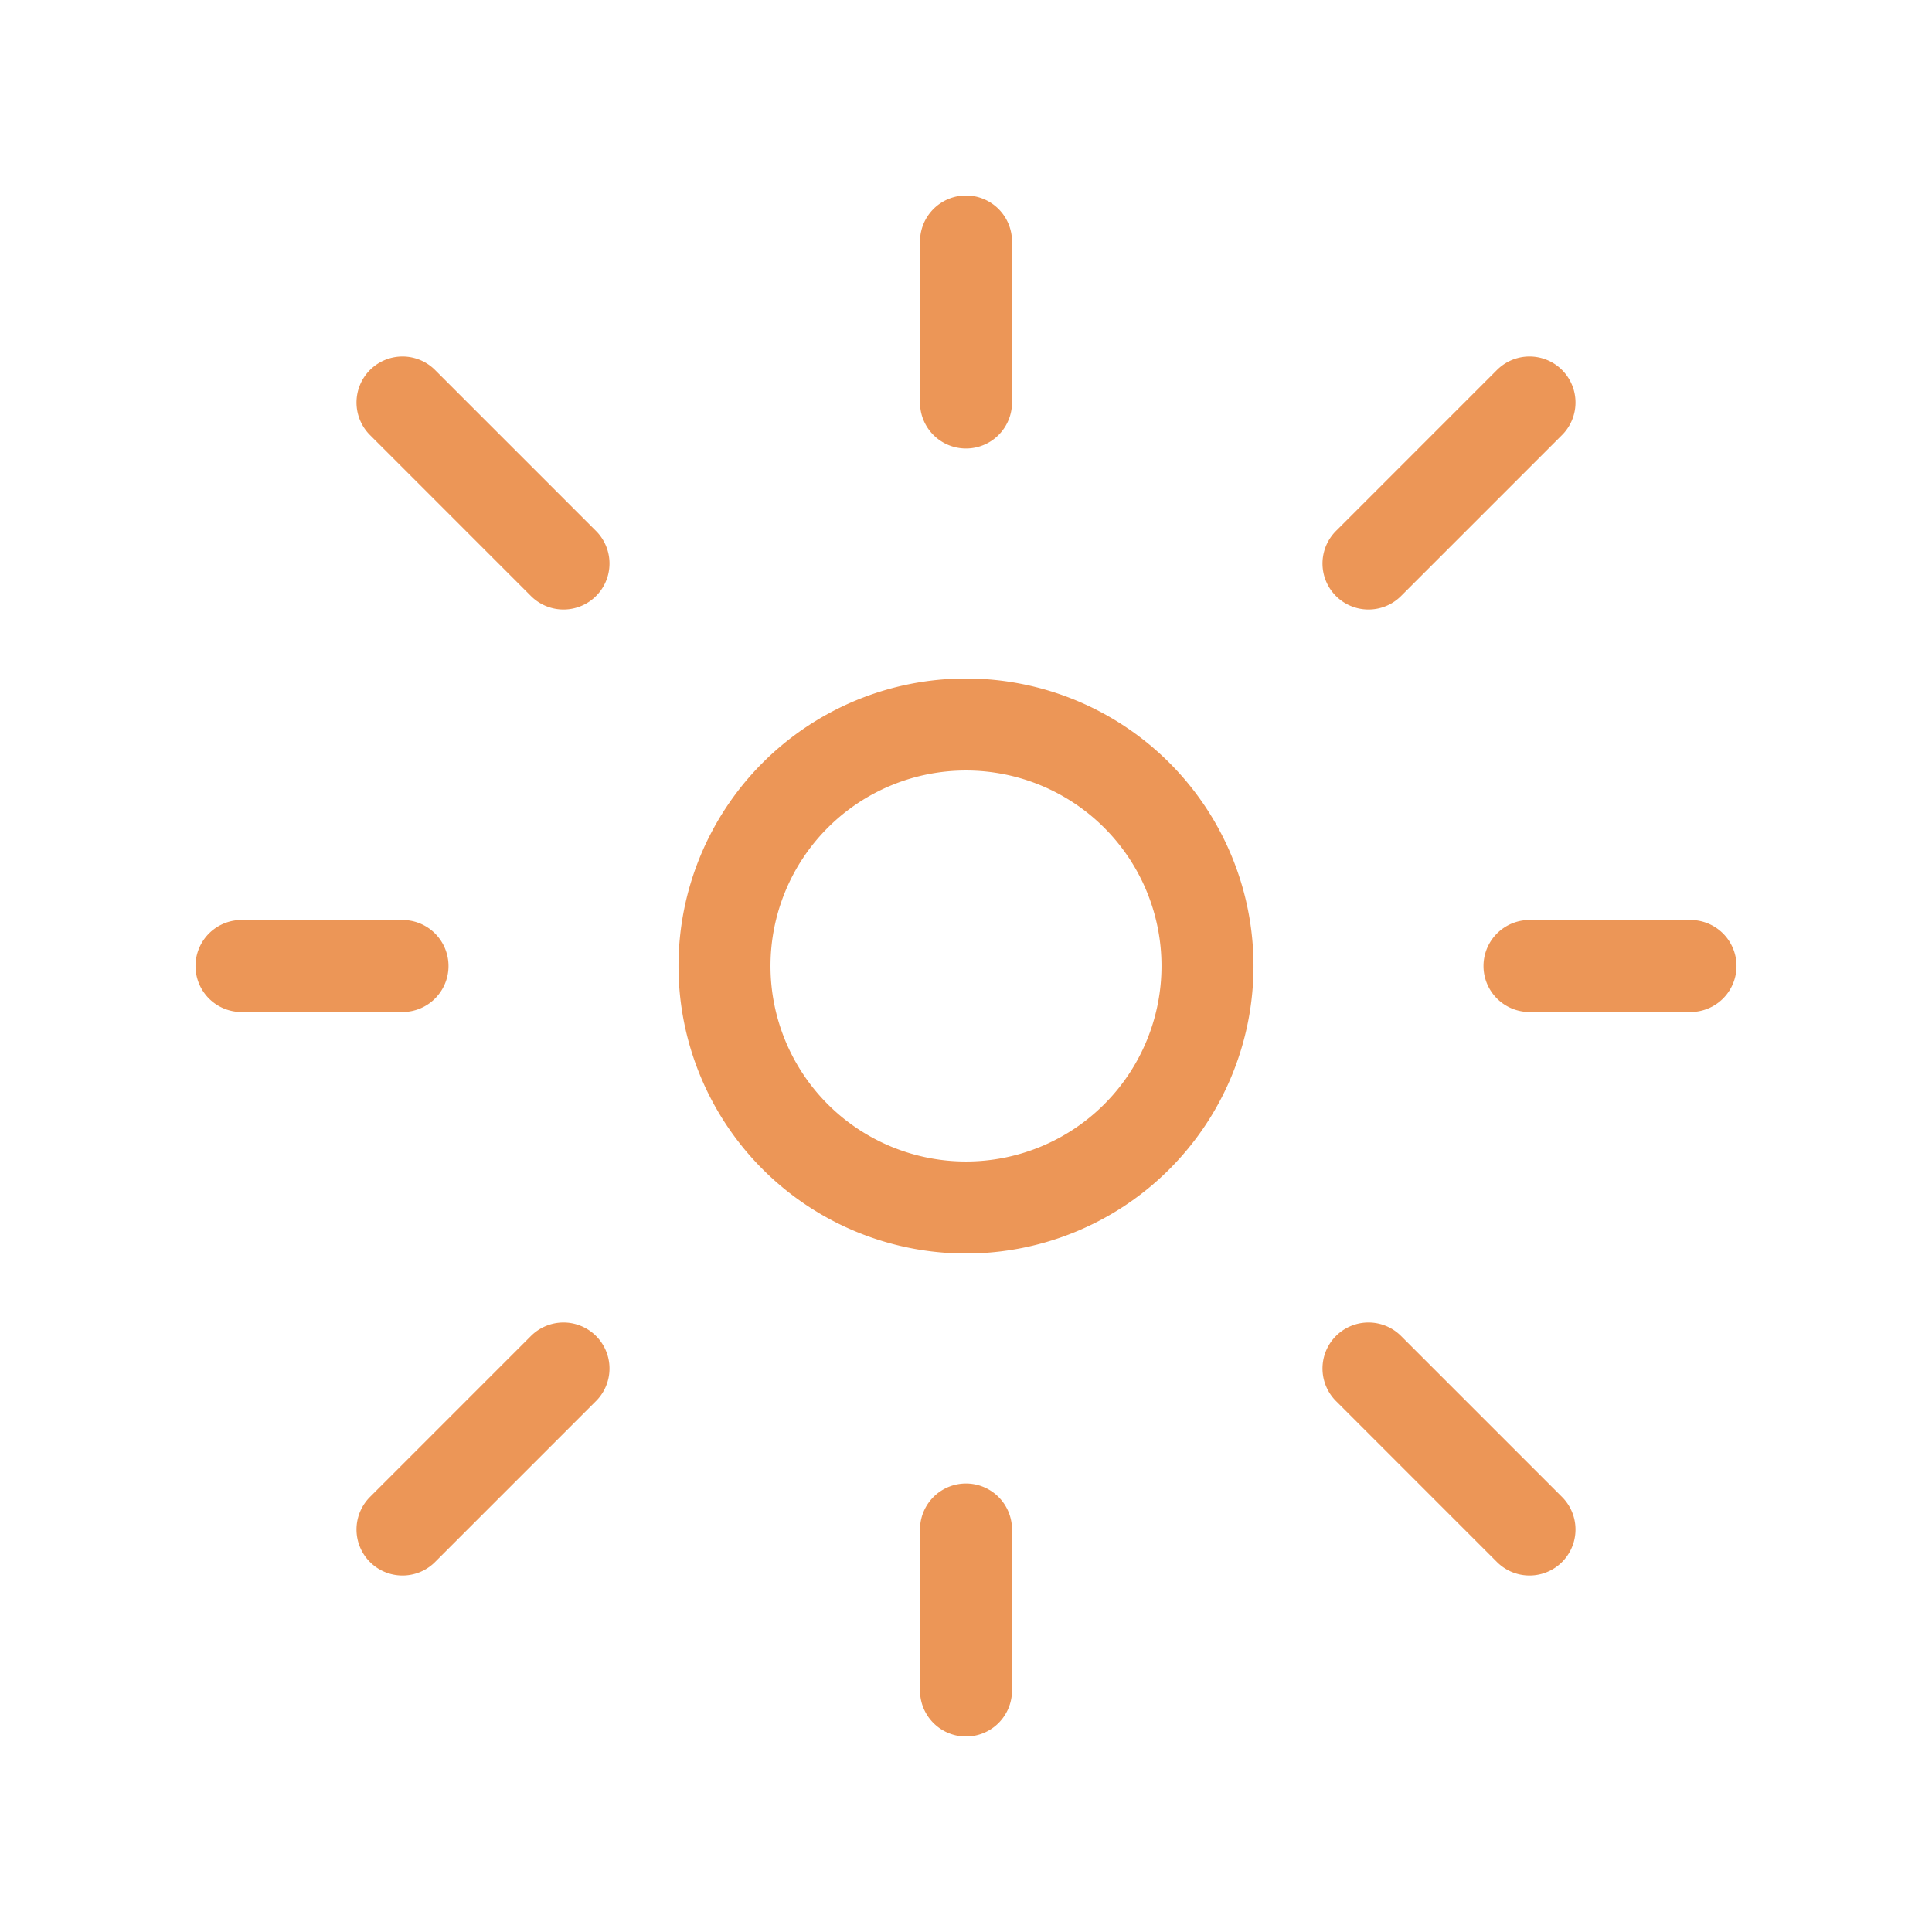 <svg width="42" height="42" fill="none" xmlns="http://www.w3.org/2000/svg"><path d="M5.25 21h3.5m0 12.25 3.5-3.5m8.75 3.5v3.5m8.75-7 3.5 3.5M8.75 8.75l3.5 3.5m21 8.75h3.5m-7-8.75 3.5-3.5M21 5.25v3.5M26.25 21a5.25 5.25 0 1 1-10.5 0 5.25 5.25 0 0 1 10.5 0Z" stroke="#EC9657" stroke-width="2" stroke-linecap="round" stroke-linejoin="round"/></svg>
